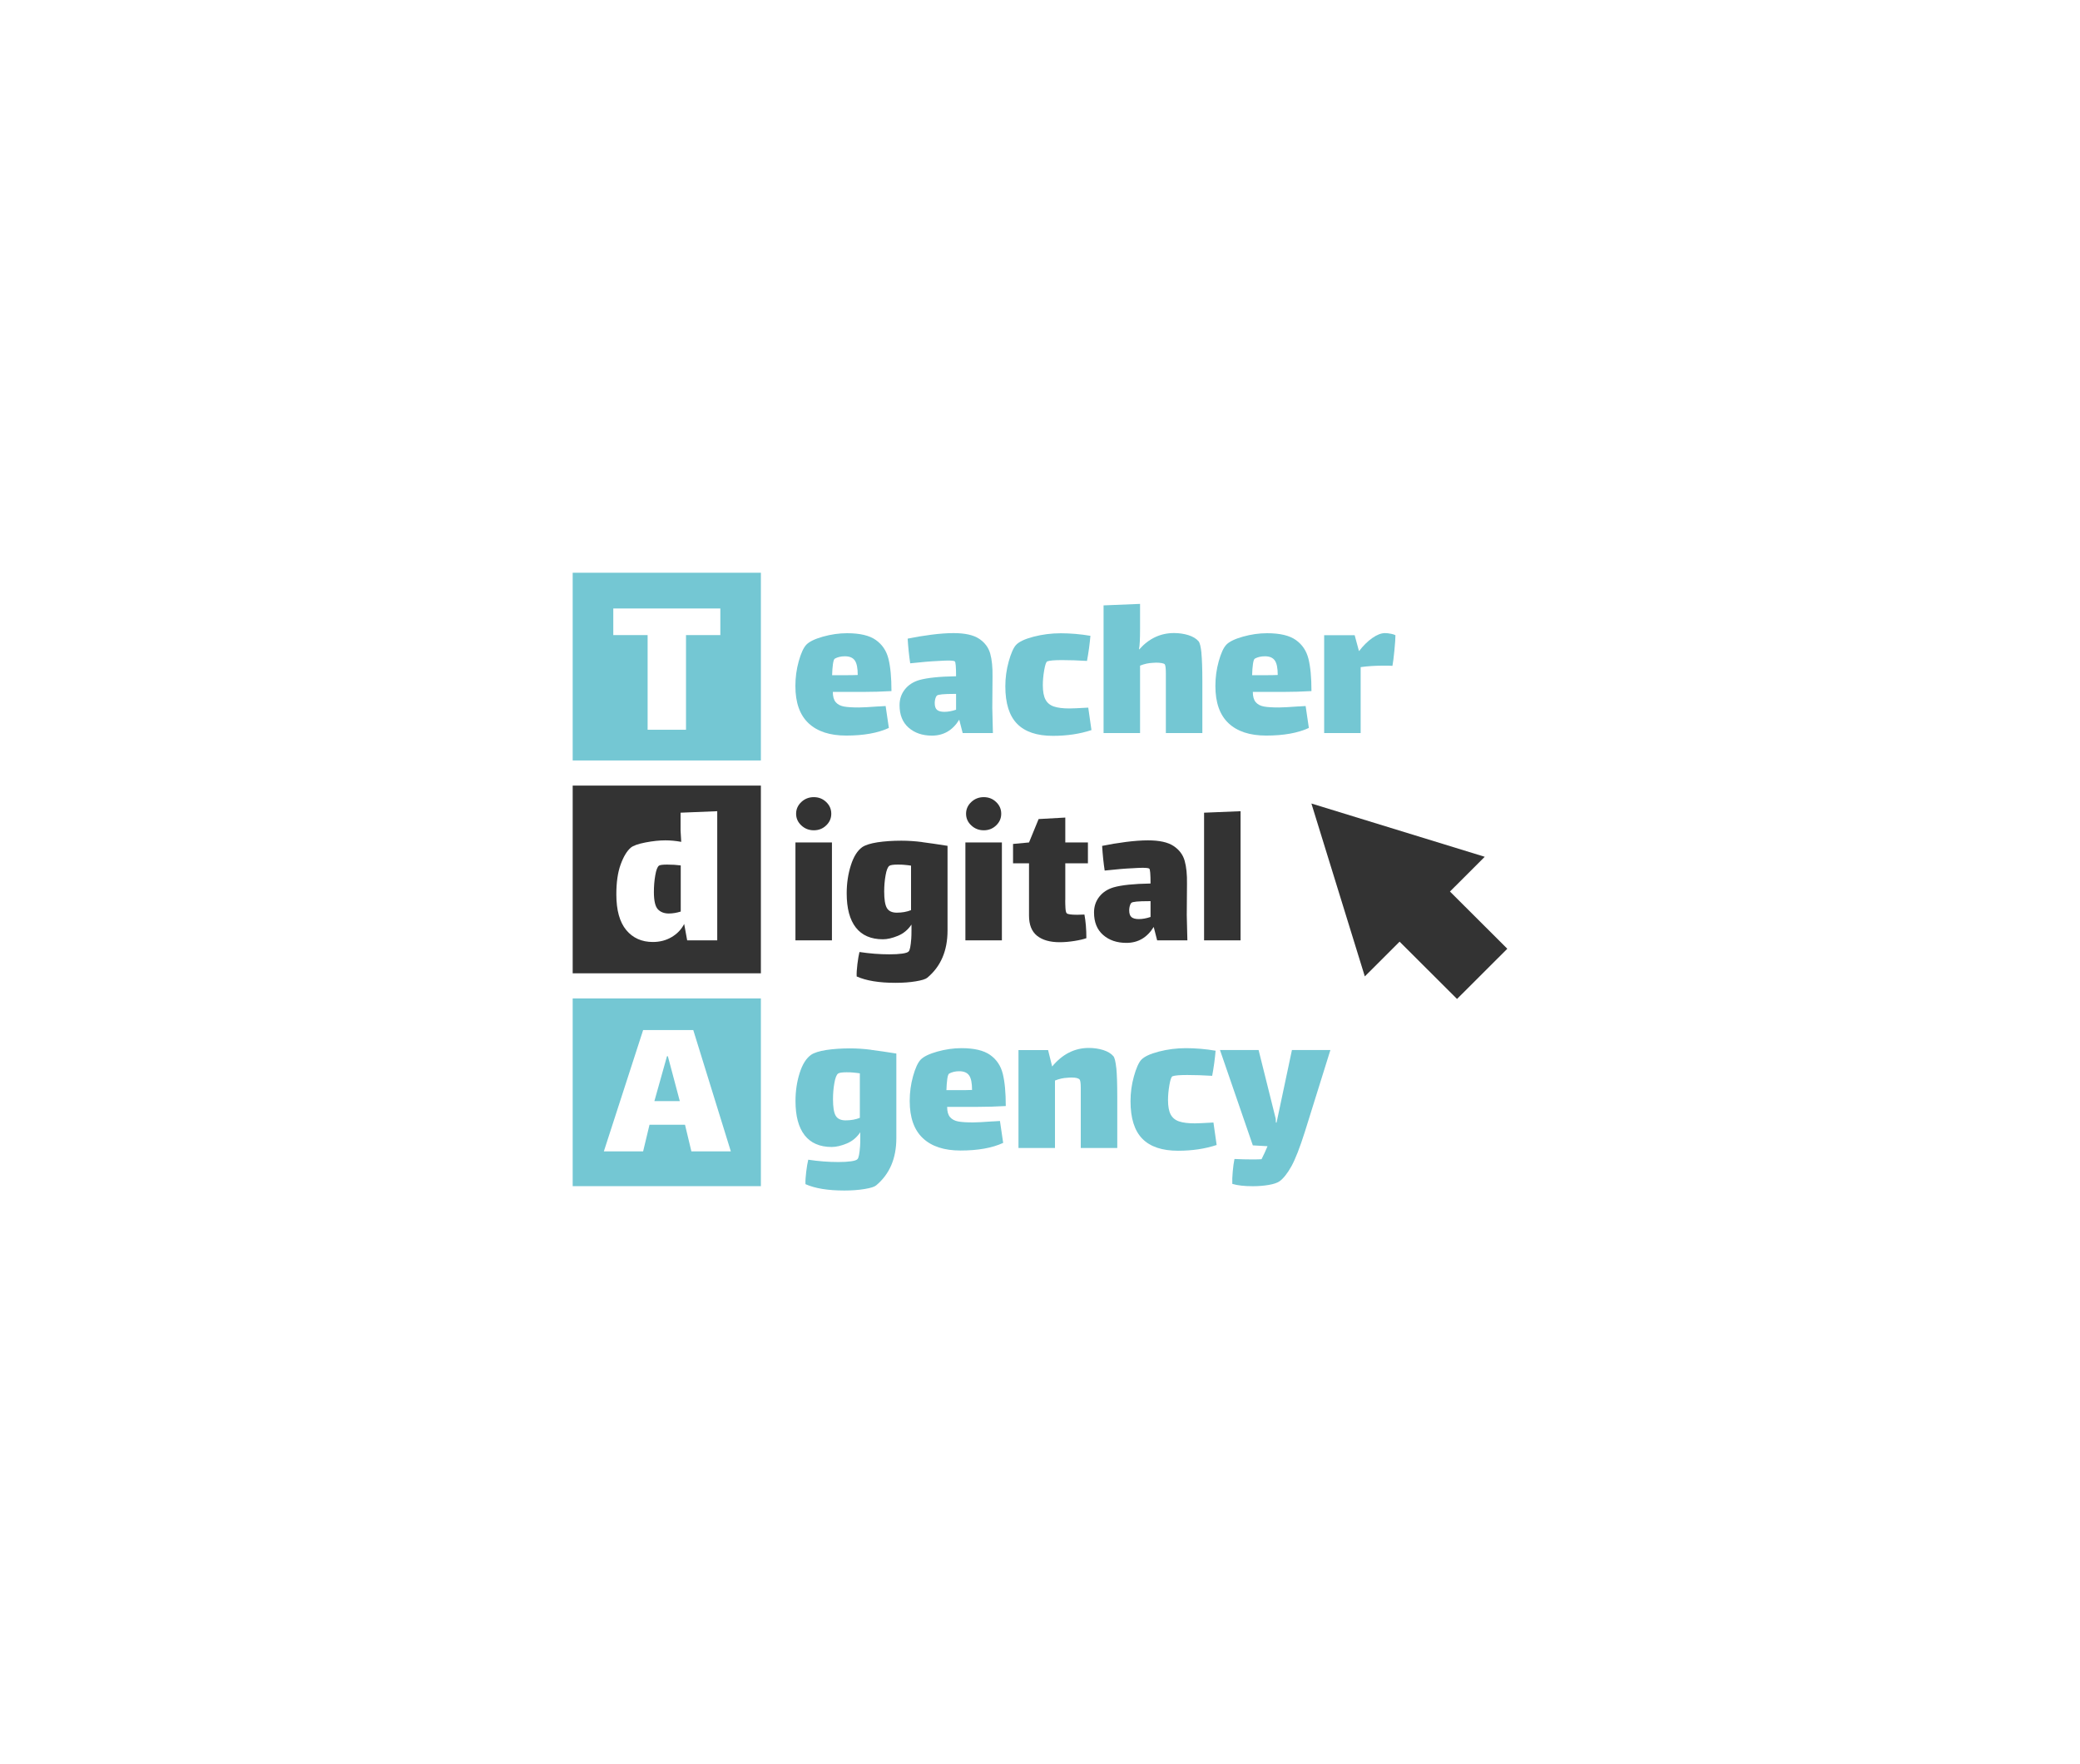 <svg width="908" height="770" viewBox="0 0 908 770" fill="none" xmlns="http://www.w3.org/2000/svg">
<g filter="url(#filter0_dd_207_926)">
<path d="M250 250V331.942H332.157V250H250ZM314.457 277.217H299.468V318.538H282.713V277.217H267.724V265.601H314.457V277.217Z" fill="#74C7D3"/>
<path d="M383.538 308.371C384.095 308.371 385.112 308.299 386.613 308.178L388.018 317.741C383.248 319.963 377.025 321.074 369.398 321.074C362.255 321.074 356.782 319.287 352.956 315.688C349.131 312.09 347.218 306.68 347.218 299.435C347.218 295.716 347.702 292.142 348.671 288.664C349.639 285.187 350.729 282.772 351.988 281.419C353.295 280.067 355.717 278.884 359.252 277.893C362.787 276.903 366.298 276.396 369.785 276.396C375.378 276.396 379.567 277.386 382.352 279.367C385.136 281.347 386.977 284.076 387.848 287.578C388.72 291.079 389.156 295.765 389.156 301.657C384.943 301.899 380.802 302.019 376.783 302.019H363.562C363.562 304 363.974 305.497 364.821 306.487C365.669 307.477 366.855 308.105 368.405 308.395C369.954 308.685 372.134 308.806 374.918 308.806C376.468 308.806 379.349 308.661 383.587 308.347H383.538V308.371ZM363.61 289.896C363.417 291.321 363.296 292.939 363.247 294.726H368.09C370.996 294.726 373.126 294.702 374.434 294.63C374.434 291.659 374.022 289.558 373.175 288.326C372.327 287.095 370.899 286.467 368.841 286.467C367.17 286.467 365.693 286.805 364.458 287.481C364.095 287.674 363.804 288.471 363.61 289.896Z" fill="#74C7D3"/>
<path d="M420.246 319.987L418.745 314.143C415.888 318.78 411.917 321.098 406.832 321.098C402.667 321.098 399.277 319.939 396.638 317.621C393.999 315.302 392.691 312.042 392.691 307.816C392.691 305.207 393.442 302.937 394.967 300.981C396.493 299.025 398.575 297.648 401.263 296.851C404.749 295.861 410.101 295.306 417.365 295.185C417.365 291.104 417.171 288.93 416.808 288.689C416.493 288.447 415.5 288.326 413.83 288.326C412.764 288.326 411.311 288.399 409.447 288.52C406.469 288.64 402.425 288.978 397.34 289.534C396.832 286.201 396.468 282.603 396.226 278.763C399.519 278.087 402.958 277.507 406.565 277.048C410.173 276.589 413.394 276.348 416.251 276.348C421.215 276.348 424.944 277.169 427.413 278.811C429.883 280.453 431.506 282.603 432.256 285.259C433.007 287.916 433.346 291.297 433.273 295.378L433.176 309.023L433.443 319.987H420.222H420.246ZM417.365 302.889H416.614C412.014 302.889 409.471 303.13 408.987 303.638C408.672 303.952 408.454 304.41 408.285 305.038C408.139 305.666 408.042 306.246 408.042 306.801C408.042 308.299 408.382 309.313 409.059 309.868C409.737 310.424 410.803 310.714 412.231 310.714C413.854 310.714 415.549 310.4 417.341 309.796H417.365V302.889Z" fill="#74C7D3"/>
<path d="M476.47 318.683C471.434 320.349 465.816 321.195 459.618 321.195C452.668 321.195 447.462 319.456 444.024 315.954C440.586 312.452 438.866 306.994 438.866 299.556C438.866 295.909 439.351 292.287 440.344 288.737C441.336 285.187 442.402 282.772 443.515 281.54C444.823 280.115 447.39 278.908 451.191 277.918C455.017 276.927 458.964 276.42 463.056 276.42C467.148 276.42 471.652 276.783 476.01 277.531C475.889 279.077 475.671 280.888 475.405 282.965C475.114 285.042 474.824 286.877 474.509 288.495C470.659 288.254 467.027 288.133 463.613 288.133C460.199 288.133 458.116 288.326 457.196 288.689C456.688 288.882 456.252 290.138 455.84 292.504C455.429 294.871 455.235 297.045 455.235 299.097C455.235 301.826 455.622 303.903 456.397 305.376C457.172 306.825 458.407 307.84 460.078 308.395C461.748 308.951 464.024 309.24 466.882 309.24C468.117 309.24 470.853 309.12 475.066 308.878L476.47 318.731V318.683Z" fill="#74C7D3"/>
<path d="M524.462 285.066C524.728 287.795 524.873 291.949 524.873 297.503V319.987H508.941V294.026C508.941 291.828 508.796 290.476 508.481 289.993C508.287 289.751 507.851 289.558 507.125 289.437C506.398 289.316 505.575 289.244 504.655 289.244L503.081 289.341C501.338 289.413 499.546 289.8 497.681 290.548V319.987H481.749V264.249L497.681 263.597V274.464C497.681 278.932 497.536 281.902 497.221 283.376L497.318 283.472C501.531 278.715 506.592 276.324 512.5 276.324C514.728 276.324 516.834 276.638 518.796 277.241C520.757 277.869 522.234 278.763 523.227 279.922C523.784 280.598 524.195 282.313 524.486 285.042L524.462 285.066Z" fill="#74C7D3"/>
<path d="M566.884 308.371C567.441 308.371 568.458 308.299 569.959 308.178L571.364 317.741C566.593 319.963 560.371 321.074 552.743 321.074C545.6 321.074 540.128 319.287 536.302 315.688C532.476 312.09 530.564 306.68 530.564 299.435C530.564 295.716 531.048 292.142 532.016 288.664C532.985 285.187 534.075 282.772 535.334 281.419C536.641 280.067 539.063 278.884 542.598 277.893C546.133 276.903 549.644 276.396 553.131 276.396C558.724 276.396 562.913 277.386 565.698 279.367C568.482 281.347 570.322 284.076 571.194 287.578C572.066 291.079 572.502 295.765 572.502 301.657C568.288 301.899 564.148 302.019 560.128 302.019H546.908C546.908 304 547.319 305.497 548.167 306.487C549.014 307.477 550.201 308.105 551.751 308.395C553.3 308.685 555.479 308.806 558.264 308.806C559.814 308.806 562.695 308.661 566.932 308.347H566.884V308.371ZM546.956 289.896C546.762 291.321 546.641 292.939 546.593 294.726H551.436C554.341 294.726 556.472 294.702 557.78 294.63C557.78 291.659 557.368 289.558 556.521 288.326C555.673 287.095 554.245 286.467 552.186 286.467C550.516 286.467 549.039 286.805 547.804 287.481C547.44 287.674 547.15 288.471 546.956 289.896Z" fill="#74C7D3"/>
<path d="M607.151 276.614C608.047 276.807 608.725 277.024 609.161 277.266C609.161 278.618 609.016 280.864 608.701 284.003C608.386 287.119 608.12 289.341 607.853 290.645C607.224 290.572 606.086 290.548 604.415 290.548C600.493 290.548 597.03 290.766 593.979 291.2V319.987H578.047V277.266H591.364L593.228 284.148H593.325C595.117 281.806 597.054 279.898 599.088 278.473C601.146 277.048 602.962 276.348 604.585 276.348C605.384 276.348 606.255 276.444 607.151 276.638V276.614Z" fill="#74C7D3"/>
<path d="M287.676 377.851C286.998 378.358 286.442 379.759 286.054 382.077C285.642 384.396 285.449 386.835 285.449 389.371C285.449 393.138 286.03 395.65 287.168 396.881C288.306 398.113 289.928 398.741 291.962 398.741C293.633 398.741 295.376 398.451 297.168 397.896V377.755C295.376 377.513 293.391 377.392 291.212 377.392C289.347 377.392 288.161 377.537 287.676 377.851Z" fill="#333333"/>
<path d="M250 342.906V424.847H332.157V342.906H250ZM313.101 410.454H299.977L298.669 403.305C297.435 405.72 295.594 407.628 293.173 409.053C290.752 410.478 288.015 411.178 284.989 411.178C280.146 411.178 276.272 409.44 273.39 405.986C270.509 402.508 269.056 397.316 269.056 390.385C269.056 385.12 269.686 380.797 270.921 377.392C272.155 373.987 273.608 371.548 275.303 370.051C276.369 369.133 278.524 368.36 281.768 367.732C285.037 367.104 287.919 366.814 290.485 366.814C292.713 366.814 295.013 367.032 297.386 367.467C297.192 364.496 297.096 362.854 297.096 362.54V354.739L313.101 354.087V410.454Z" fill="#333333"/>
<path d="M347.242 367.732H363.175V410.454H347.242V367.732ZM349.809 360.294C348.283 358.869 347.533 357.178 347.533 355.198C347.533 353.218 348.283 351.527 349.809 350.078C351.334 348.653 353.15 347.953 355.257 347.953C357.363 347.953 359.179 348.653 360.656 350.078C362.158 351.503 362.884 353.194 362.884 355.198C362.884 357.203 362.133 358.893 360.656 360.294C359.179 361.719 357.363 362.419 355.257 362.419C353.15 362.419 351.334 361.719 349.809 360.294Z" fill="#333333"/>
<path d="M402.546 367.587C405.718 367.998 409.398 368.529 413.636 369.205V406.155C413.636 415.018 410.682 421.877 404.798 426.779C404.047 427.407 402.376 427.914 399.761 428.349C397.146 428.784 394.216 429.001 390.923 429.001C383.78 429.001 378.139 428.083 373.974 426.224C373.901 424.871 374.022 423.06 374.289 420.838C374.555 418.617 374.87 416.854 375.185 415.549C379.664 416.226 384.023 416.564 388.308 416.564C390.488 416.564 392.328 416.467 393.853 416.25C395.379 416.032 396.323 415.718 396.686 415.284C397.195 414.777 397.558 412.941 397.8 409.705C397.873 408.836 397.897 407.58 397.897 405.889V403.571C396.347 405.865 394.362 407.507 391.94 408.498C389.519 409.488 387.34 409.995 385.427 409.995C380.221 409.995 376.274 408.28 373.611 404.875C370.947 401.47 369.615 396.495 369.615 389.926C369.615 385.603 370.221 381.522 371.431 377.706C372.642 373.89 374.313 371.258 376.419 369.761C377.775 368.843 380.003 368.143 383.078 367.66C386.153 367.201 389.616 366.959 393.466 366.959C396.371 366.959 399.422 367.152 402.594 367.563H402.546V367.587ZM397.703 397.268V377.851C397.025 377.73 395.984 377.61 394.628 377.489C393.999 377.416 393.078 377.392 391.844 377.392C389.931 377.392 388.72 377.585 388.212 377.948C387.534 378.455 386.977 379.831 386.589 382.077C386.178 384.347 385.984 386.714 385.984 389.177C385.984 392.583 386.371 394.973 387.146 396.326C387.921 397.678 389.374 398.379 391.48 398.379C393.781 398.379 395.863 398.016 397.727 397.268H397.703Z" fill="#333333"/>
<path d="M421.433 367.732H437.365V410.454H421.433V367.732ZM423.999 360.294C422.474 358.869 421.723 357.178 421.723 355.198C421.723 353.218 422.474 351.527 423.999 350.078C425.525 348.653 427.341 347.953 429.447 347.953C431.554 347.953 433.37 348.653 434.847 350.078C436.348 351.503 437.075 353.194 437.075 355.198C437.075 357.203 436.324 358.893 434.847 360.294C433.37 361.719 431.554 362.419 429.447 362.419C427.341 362.419 425.525 361.719 423.999 360.294Z" fill="#333333"/>
<path d="M465.017 392.897C465.017 394.007 465.041 395.167 465.114 396.374C465.187 397.582 465.356 398.33 465.671 398.644C466.107 399.079 467.632 399.296 470.223 399.296L473.395 399.2C473.952 402.17 474.243 405.6 474.243 409.512C473.056 409.947 471.337 410.357 469.085 410.719C466.809 411.082 464.654 411.275 462.62 411.275C458.334 411.275 455.041 410.333 452.692 408.449C450.368 406.566 449.206 403.643 449.206 399.683V376.837H442.232V368.384L449.206 367.732L453.395 357.517L465.041 356.864V367.732H474.921V376.837H465.041V392.897H465.017Z" fill="#333333"/>
<path d="M505.139 410.454L503.638 404.609C500.781 409.246 496.81 411.565 491.725 411.565C487.56 411.565 484.17 410.405 481.531 408.087C478.892 405.769 477.584 402.508 477.584 398.282C477.584 395.674 478.335 393.404 479.86 391.448C481.386 389.491 483.468 388.115 486.156 387.318C489.642 386.328 494.994 385.772 502.258 385.652C502.258 381.57 502.064 379.397 501.701 379.155C501.386 378.914 500.393 378.793 498.723 378.793C497.657 378.793 496.204 378.865 494.34 378.986C491.362 379.107 487.318 379.445 482.233 380C481.725 376.668 481.361 373.069 481.119 369.229C484.412 368.553 487.851 367.974 491.458 367.515C495.066 367.056 498.287 366.814 501.144 366.814C506.108 366.814 509.837 367.635 512.306 369.278C514.776 370.92 516.399 373.069 517.149 375.726C517.9 378.382 518.239 381.763 518.166 385.845L518.069 399.49L518.336 410.454H505.115H505.139ZM502.258 393.355H501.507C496.907 393.355 494.364 393.597 493.88 394.104C493.565 394.418 493.347 394.877 493.178 395.505C493.032 396.133 492.936 396.712 492.936 397.268C492.936 398.765 493.275 399.779 493.952 400.335C494.63 400.89 495.696 401.18 497.124 401.18C498.747 401.18 500.442 400.866 502.234 400.262H502.258V393.355Z" fill="#333333"/>
<path d="M525.624 354.739L541.557 354.087V410.454H525.624V354.739Z" fill="#333333"/>
<path d="M250 435.811V517.753H332.157V435.811H250ZM283.536 490.946L280.751 502.563H263.608L280.751 449.625H302.64L319.033 502.563H301.817L299.033 490.946H283.536ZM291.163 461.048L285.667 480.634H296.757L291.551 461.048H291.163Z" fill="#74C7D3"/>
<path d="M380.197 458.247C383.369 458.658 387.049 459.189 391.287 459.865V496.815C391.287 505.678 388.333 512.537 382.449 517.439C381.698 518.067 380.027 518.574 377.412 519.009C374.797 519.444 371.867 519.661 368.574 519.661C361.431 519.661 355.789 518.743 351.625 516.884C351.552 515.531 351.673 513.72 351.939 511.498C352.206 509.276 352.521 507.513 352.835 506.209C357.315 506.885 361.673 507.224 365.959 507.224C368.138 507.224 369.979 507.127 371.504 506.91C373.03 506.692 373.974 506.378 374.337 505.944C374.846 505.436 375.209 503.601 375.451 500.365C375.524 499.495 375.548 498.24 375.548 496.549V494.231C373.998 496.525 372.013 498.167 369.591 499.157C367.17 500.148 364.991 500.655 363.078 500.655C357.872 500.655 353.925 498.94 351.261 495.535C348.598 492.13 347.266 487.155 347.266 480.586C347.266 476.263 347.872 472.182 349.082 468.366C350.293 464.55 351.964 461.918 354.07 460.42C355.426 459.503 357.654 458.802 360.729 458.319C363.804 457.861 367.267 457.619 371.117 457.619C374.022 457.619 377.073 457.812 380.245 458.223H380.197V458.247ZM375.354 487.928V468.511C374.676 468.39 373.635 468.269 372.279 468.149C371.649 468.076 370.729 468.052 369.494 468.052C367.581 468.052 366.371 468.245 365.862 468.607C365.184 469.115 364.627 470.491 364.24 472.737C363.828 475.007 363.635 477.374 363.635 479.837C363.635 483.242 364.022 485.633 364.797 486.986C365.572 488.338 367.025 489.038 369.131 489.038C371.431 489.038 373.514 488.676 375.378 487.928H375.354Z" fill="#74C7D3"/>
<path d="M433.443 489.497C434 489.497 435.016 489.425 436.518 489.304L437.922 498.868C433.152 501.089 426.929 502.2 419.302 502.2C412.159 502.2 406.687 500.413 402.861 496.815C399.035 493.216 397.122 487.807 397.122 480.562C397.122 476.843 397.606 473.268 398.575 469.791C399.544 466.313 400.633 463.898 401.892 462.546C403.2 461.193 405.621 460.01 409.156 459.02C412.692 458.03 416.202 457.522 419.689 457.522C425.283 457.522 429.472 458.513 432.256 460.493C435.041 462.473 436.881 465.202 437.753 468.704C438.624 472.206 439.06 476.891 439.06 482.784C434.847 483.025 430.706 483.146 426.687 483.146H413.466C413.466 485.126 413.878 486.623 414.725 487.614C415.573 488.604 416.759 489.232 418.309 489.521C419.859 489.811 422.038 489.932 424.823 489.932C426.372 489.932 429.254 489.787 433.491 489.473H433.443V489.497ZM413.515 471.022C413.321 472.447 413.2 474.065 413.152 475.852H417.994C420.9 475.852 423.031 475.828 424.338 475.756C424.338 472.785 423.927 470.684 423.079 469.453C422.232 468.221 420.803 467.593 418.745 467.593C417.074 467.593 415.597 467.931 414.362 468.607C413.999 468.801 413.708 469.598 413.515 471.022Z" fill="#74C7D3"/>
<path d="M487.318 466.168C487.584 468.897 487.73 473.051 487.73 478.606V501.089H471.797V474.983C471.797 473.003 471.652 471.771 471.337 471.264C470.828 470.636 469.69 470.346 467.899 470.346C467.027 470.346 466.373 470.37 465.937 470.443C464.194 470.515 462.402 470.902 460.538 471.65V501.089H444.605V458.368H457.535L459.303 465.516C463.782 460.131 469.109 457.426 475.308 457.426C477.536 457.426 479.642 457.74 481.604 458.344C483.565 458.971 485.042 459.865 486.035 461.024C486.592 461.7 487.003 463.415 487.294 466.144H487.318V466.168Z" fill="#74C7D3"/>
<path d="M531.12 499.785C526.084 501.452 520.466 502.297 514.268 502.297C507.318 502.297 502.113 500.558 498.674 497.056C495.236 493.555 493.517 488.097 493.517 480.658C493.517 477.012 494.001 473.389 494.994 469.839C495.986 466.289 497.052 463.874 498.166 462.642C499.473 461.217 502.04 460.01 505.841 459.02C509.667 458.03 513.614 457.522 517.706 457.522C521.798 457.522 526.302 457.885 530.66 458.633C530.539 460.179 530.321 461.99 530.055 464.067C529.764 466.144 529.474 467.98 529.159 469.598C525.309 469.356 521.677 469.235 518.263 469.235C514.849 469.235 512.767 469.429 511.846 469.791C511.338 469.984 510.902 471.24 510.49 473.606C510.079 475.973 509.885 478.147 509.885 480.199C509.885 482.928 510.272 485.005 511.047 486.479C511.822 487.928 513.057 488.942 514.728 489.497C516.399 490.053 518.675 490.343 521.532 490.343C522.767 490.343 525.503 490.222 529.716 489.98L531.12 499.834V499.785Z" fill="#74C7D3"/>
<path d="M580.758 458.368L569.596 494.11C567.417 500.993 565.455 505.992 563.736 509.107C561.993 512.223 560.249 514.42 558.53 515.652C557.538 516.328 555.964 516.859 553.833 517.222C551.702 517.584 549.378 517.777 546.884 517.777C543.155 517.777 540.176 517.439 537.949 516.763C537.876 515.266 537.949 513.478 538.142 511.329C538.336 509.204 538.578 507.393 538.893 505.895C541.508 506.016 544.051 506.089 546.52 506.089C548.385 506.089 549.789 506.064 550.709 505.992C551.629 504.205 552.501 502.297 553.324 500.317L546.908 499.954L532.573 458.344H549.426L556.884 488.242L556.981 490.004H557.271L563.978 458.344H580.831H580.758V458.368Z" fill="#74C7D3"/>
<path d="M636.014 436.005L610.977 411.033L595.795 426.2L572.477 350.73L648.145 373.987L632.963 389.153L658 414.125L636.038 436.053V436.005H636.014Z" fill="#333333"/>
</g>
<defs>
<filter id="filter0_dd_207_926" x="0" y="0" width="908" height="769.661" filterUnits="userSpaceOnUse" color-interpolation-filters="sRGB">
<feFlood flood-opacity="0" result="BackgroundImageFix"/>
<feColorMatrix in="SourceAlpha" type="matrix" values="0 0 0 0 0 0 0 0 0 0 0 0 0 0 0 0 0 0 127 0" result="hardAlpha"/>
<feOffset/>
<feGaussianBlur stdDeviation="125"/>
<feComposite in2="hardAlpha" operator="out"/>
<feColorMatrix type="matrix" values="0 0 0 0 1 0 0 0 0 1 0 0 0 0 1 0 0 0 1 0"/>
<feBlend mode="normal" in2="BackgroundImageFix" result="effect1_dropShadow_207_926"/>
<feColorMatrix in="SourceAlpha" type="matrix" values="0 0 0 0 0 0 0 0 0 0 0 0 0 0 0 0 0 0 127 0" result="hardAlpha"/>
<feOffset/>
<feGaussianBlur stdDeviation="125"/>
<feComposite in2="hardAlpha" operator="out"/>
<feColorMatrix type="matrix" values="0 0 0 0 1 0 0 0 0 1 0 0 0 0 1 0 0 0 1 0"/>
<feBlend mode="normal" in2="effect1_dropShadow_207_926" result="effect2_dropShadow_207_926"/>
<feBlend mode="normal" in="SourceGraphic" in2="effect2_dropShadow_207_926" result="shape"/>
</filter>
</defs>
</svg>
